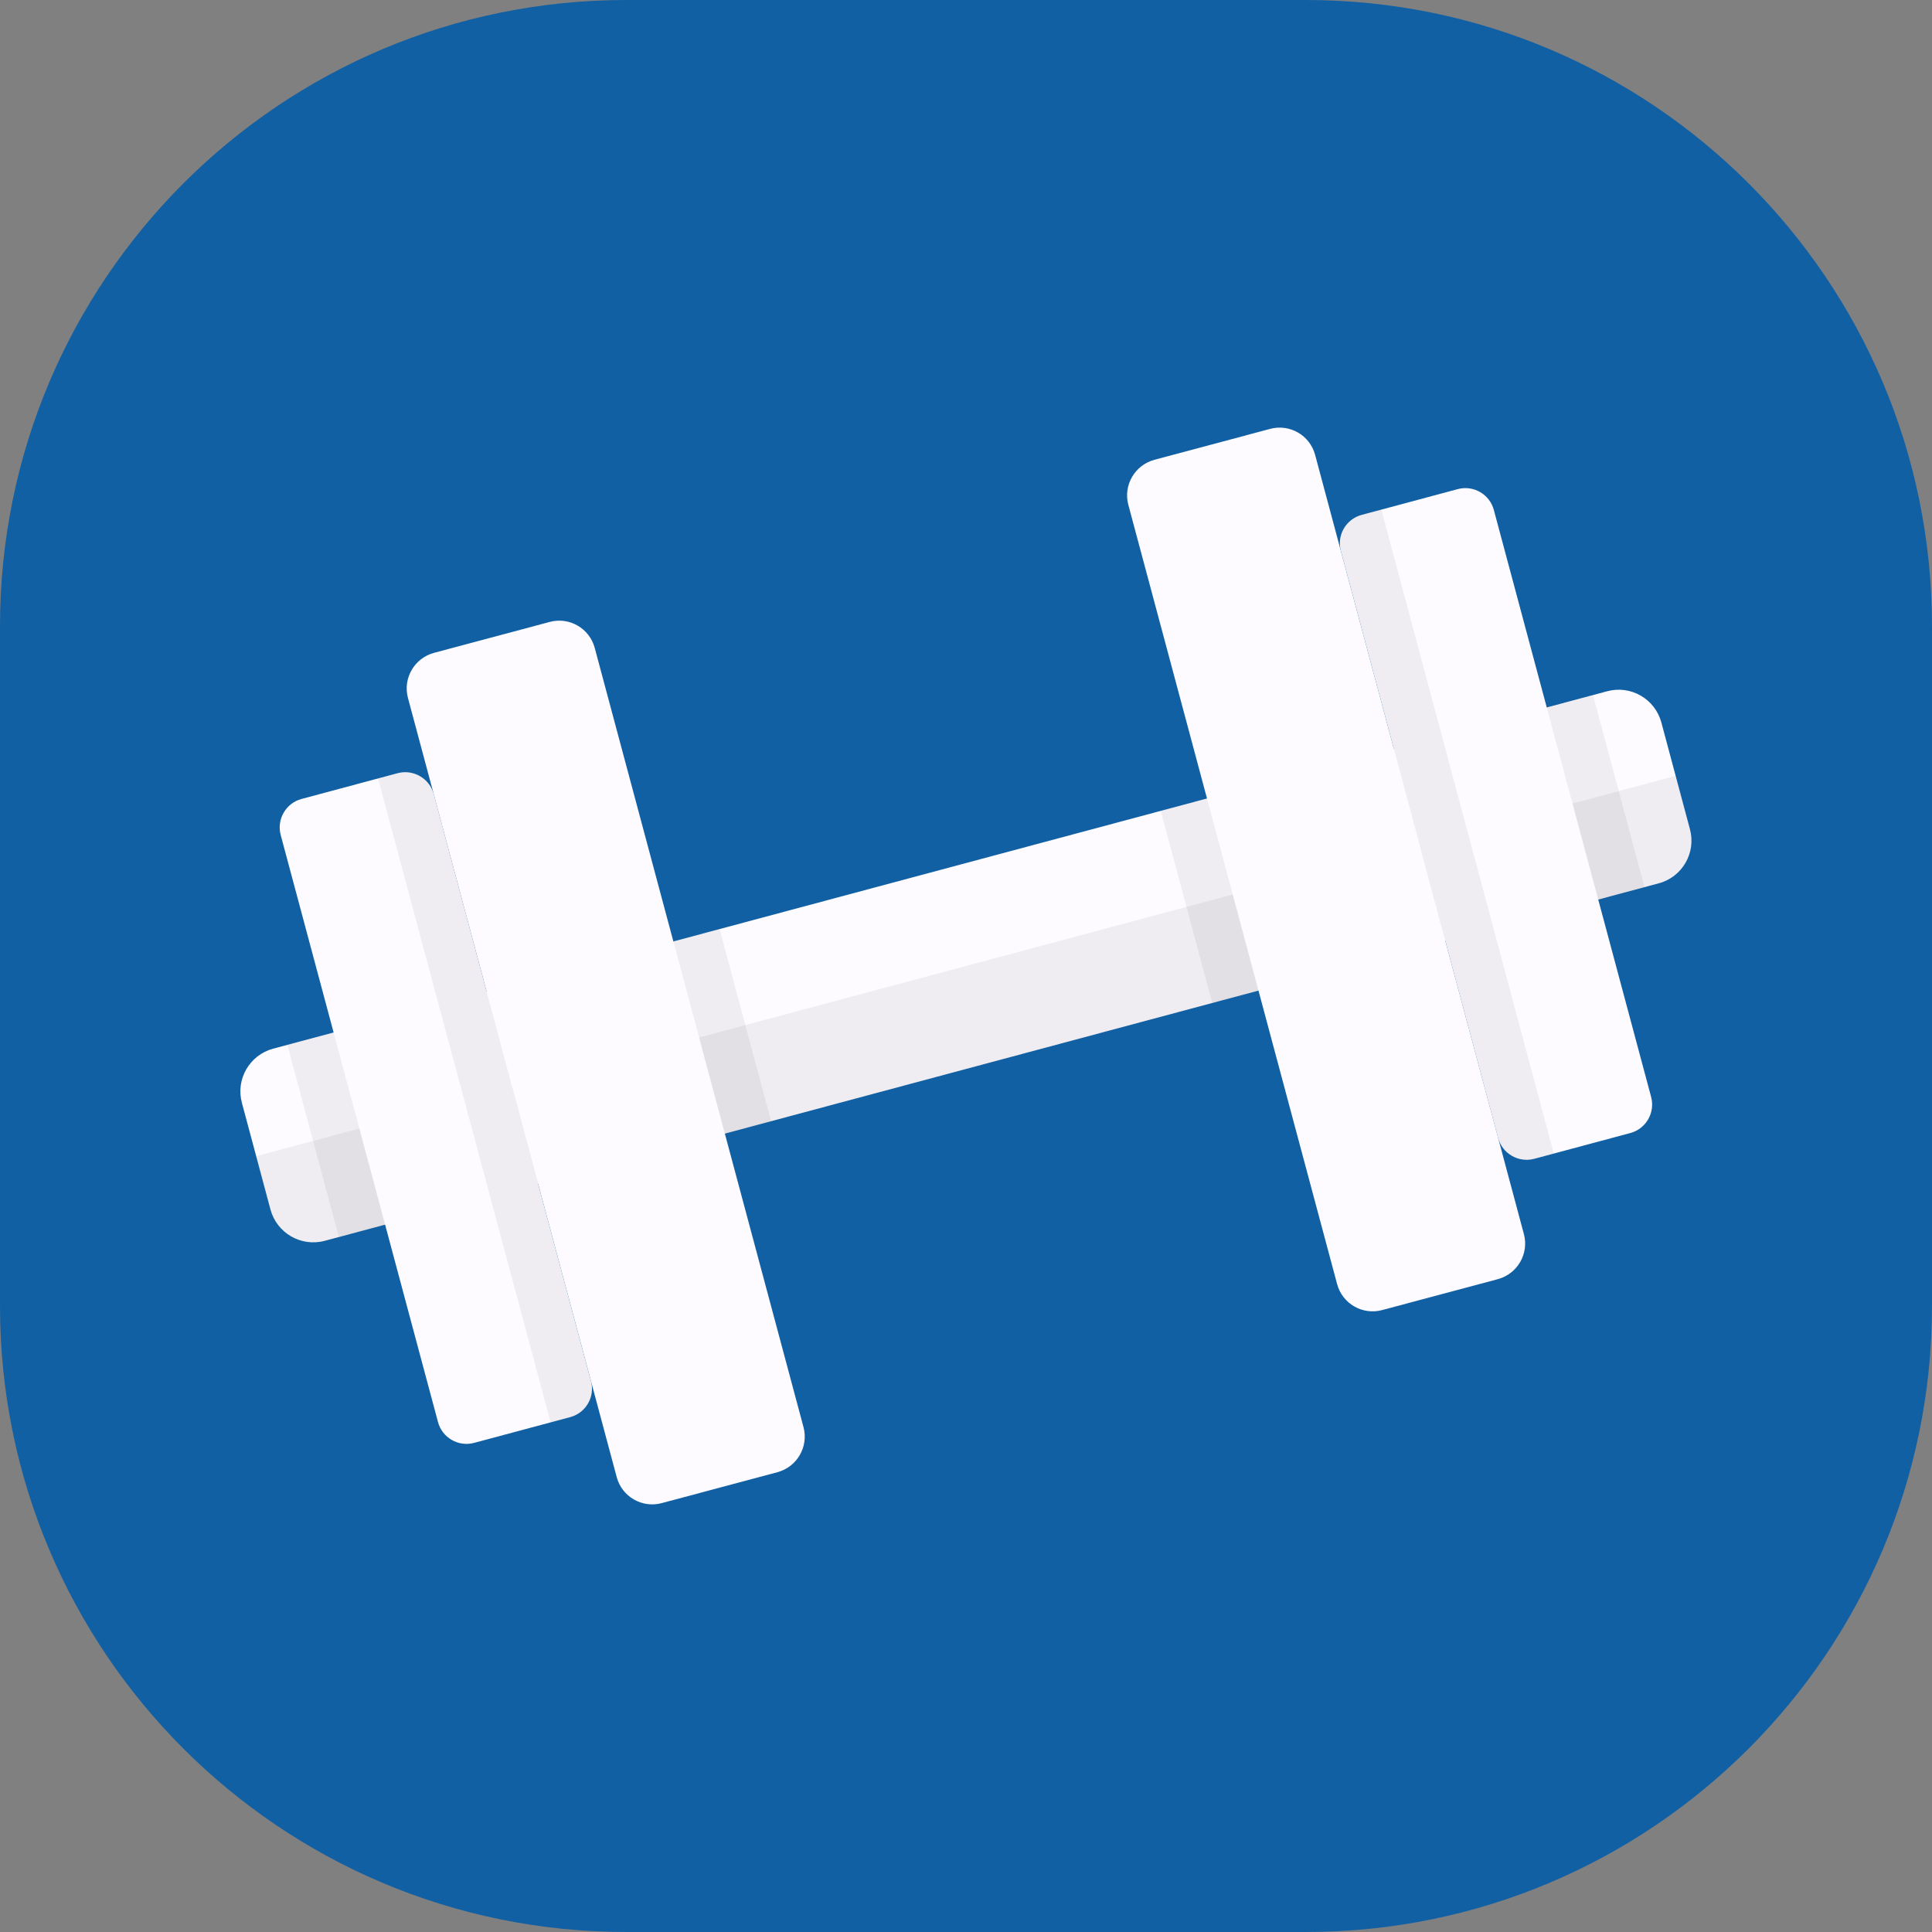<svg width="24" height="24" viewBox="0 0 24 24" fill="none" xmlns="http://www.w3.org/2000/svg">
<rect x="0" y="0" width="24" height="24" fill="#808080" stroke="none"/>
<path d="M0 7.778C0 3.482 3.482 0 7.778 0H16.222C20.518 0 24 3.482 24 7.778V16.222C24 20.518 20.518 24 16.222 24H7.778C3.482 24 0 20.518 0 16.222V7.778Z" fill="#1260A4"/>
<path d="M3.005 13.7C2.926 13.407 3.1 13.106 3.393 13.027L19.965 8.587C20.258 8.508 20.559 8.682 20.638 8.975L20.993 10.301C21.072 10.593 20.898 10.895 20.605 10.973L4.033 15.414C3.74 15.492 3.439 15.318 3.36 15.025L3.005 13.7Z" fill="#FDFBFF"/>
<path d="M3.183 14.362L20.815 9.638L20.993 10.301C21.072 10.593 20.898 10.895 20.605 10.973L4.033 15.414C3.74 15.492 3.439 15.318 3.36 15.025L3.183 14.362Z" fill="#1B1B1D" fill-opacity="0.06"/>
<path d="M6.828 7.726C7.072 7.66 7.323 7.805 7.388 8.049L9.981 17.727C10.047 17.971 9.902 18.222 9.658 18.288L8.221 18.672C7.977 18.738 7.726 18.593 7.661 18.349L5.068 8.671C5.002 8.427 5.147 8.176 5.391 8.11L6.828 7.726Z" fill="#FDFBFF"/>
<path d="M4.939 9.605C5.135 9.553 5.335 9.669 5.388 9.864L7.341 17.156C7.394 17.351 7.278 17.552 7.083 17.604L5.889 17.924C5.694 17.976 5.493 17.86 5.441 17.665L3.487 10.373C3.435 10.178 3.551 9.977 3.746 9.925L4.939 9.605Z" fill="#FDFBFF"/>
<path d="M4.939 9.605C5.135 9.553 5.335 9.669 5.388 9.864L7.341 17.156C7.394 17.351 7.278 17.552 7.083 17.604L6.84 17.669L4.696 9.67L4.939 9.605Z" fill="#1B1B1D" fill-opacity="0.06"/>
<path d="M17.17 16.274C16.926 16.34 16.675 16.195 16.61 15.951L14.017 6.273C13.951 6.029 14.096 5.778 14.34 5.712L15.777 5.328C16.021 5.262 16.272 5.407 16.337 5.651L18.93 15.329C18.996 15.573 18.851 15.824 18.607 15.89L17.17 16.274Z" fill="#FDFBFF"/>
<path d="M19.059 14.395C18.863 14.447 18.663 14.331 18.61 14.136L16.657 6.844C16.604 6.649 16.72 6.448 16.916 6.396L18.109 6.076C18.304 6.024 18.505 6.14 18.557 6.335L20.511 13.627C20.563 13.822 20.447 14.023 20.252 14.075L19.059 14.395Z" fill="#FDFBFF"/>
<path d="M19.059 14.395C18.863 14.447 18.663 14.331 18.61 14.136L16.657 6.844C16.604 6.649 16.72 6.448 16.916 6.396L17.159 6.331L19.302 14.33L19.059 14.395Z" fill="#1B1B1D" fill-opacity="0.06"/>
<path d="M8.365 11.695L8.939 11.541L9.579 13.927L9.004 14.081L8.365 11.695Z" fill="#1B1B1D" fill-opacity="0.06"/>
<path d="M3.57 12.98L4.144 12.826L4.784 15.212L4.209 15.366L3.57 12.98Z" fill="#1B1B1D" fill-opacity="0.06"/>
<path d="M14.419 10.073L14.994 9.919L15.633 12.305L15.059 12.459L14.419 10.073Z" fill="#1B1B1D" fill-opacity="0.06"/>
<path d="M19.214 8.788L19.789 8.634L20.428 11.02L19.854 11.174L19.214 8.788Z" fill="#1B1B1D" fill-opacity="0.06"/>
</svg>

